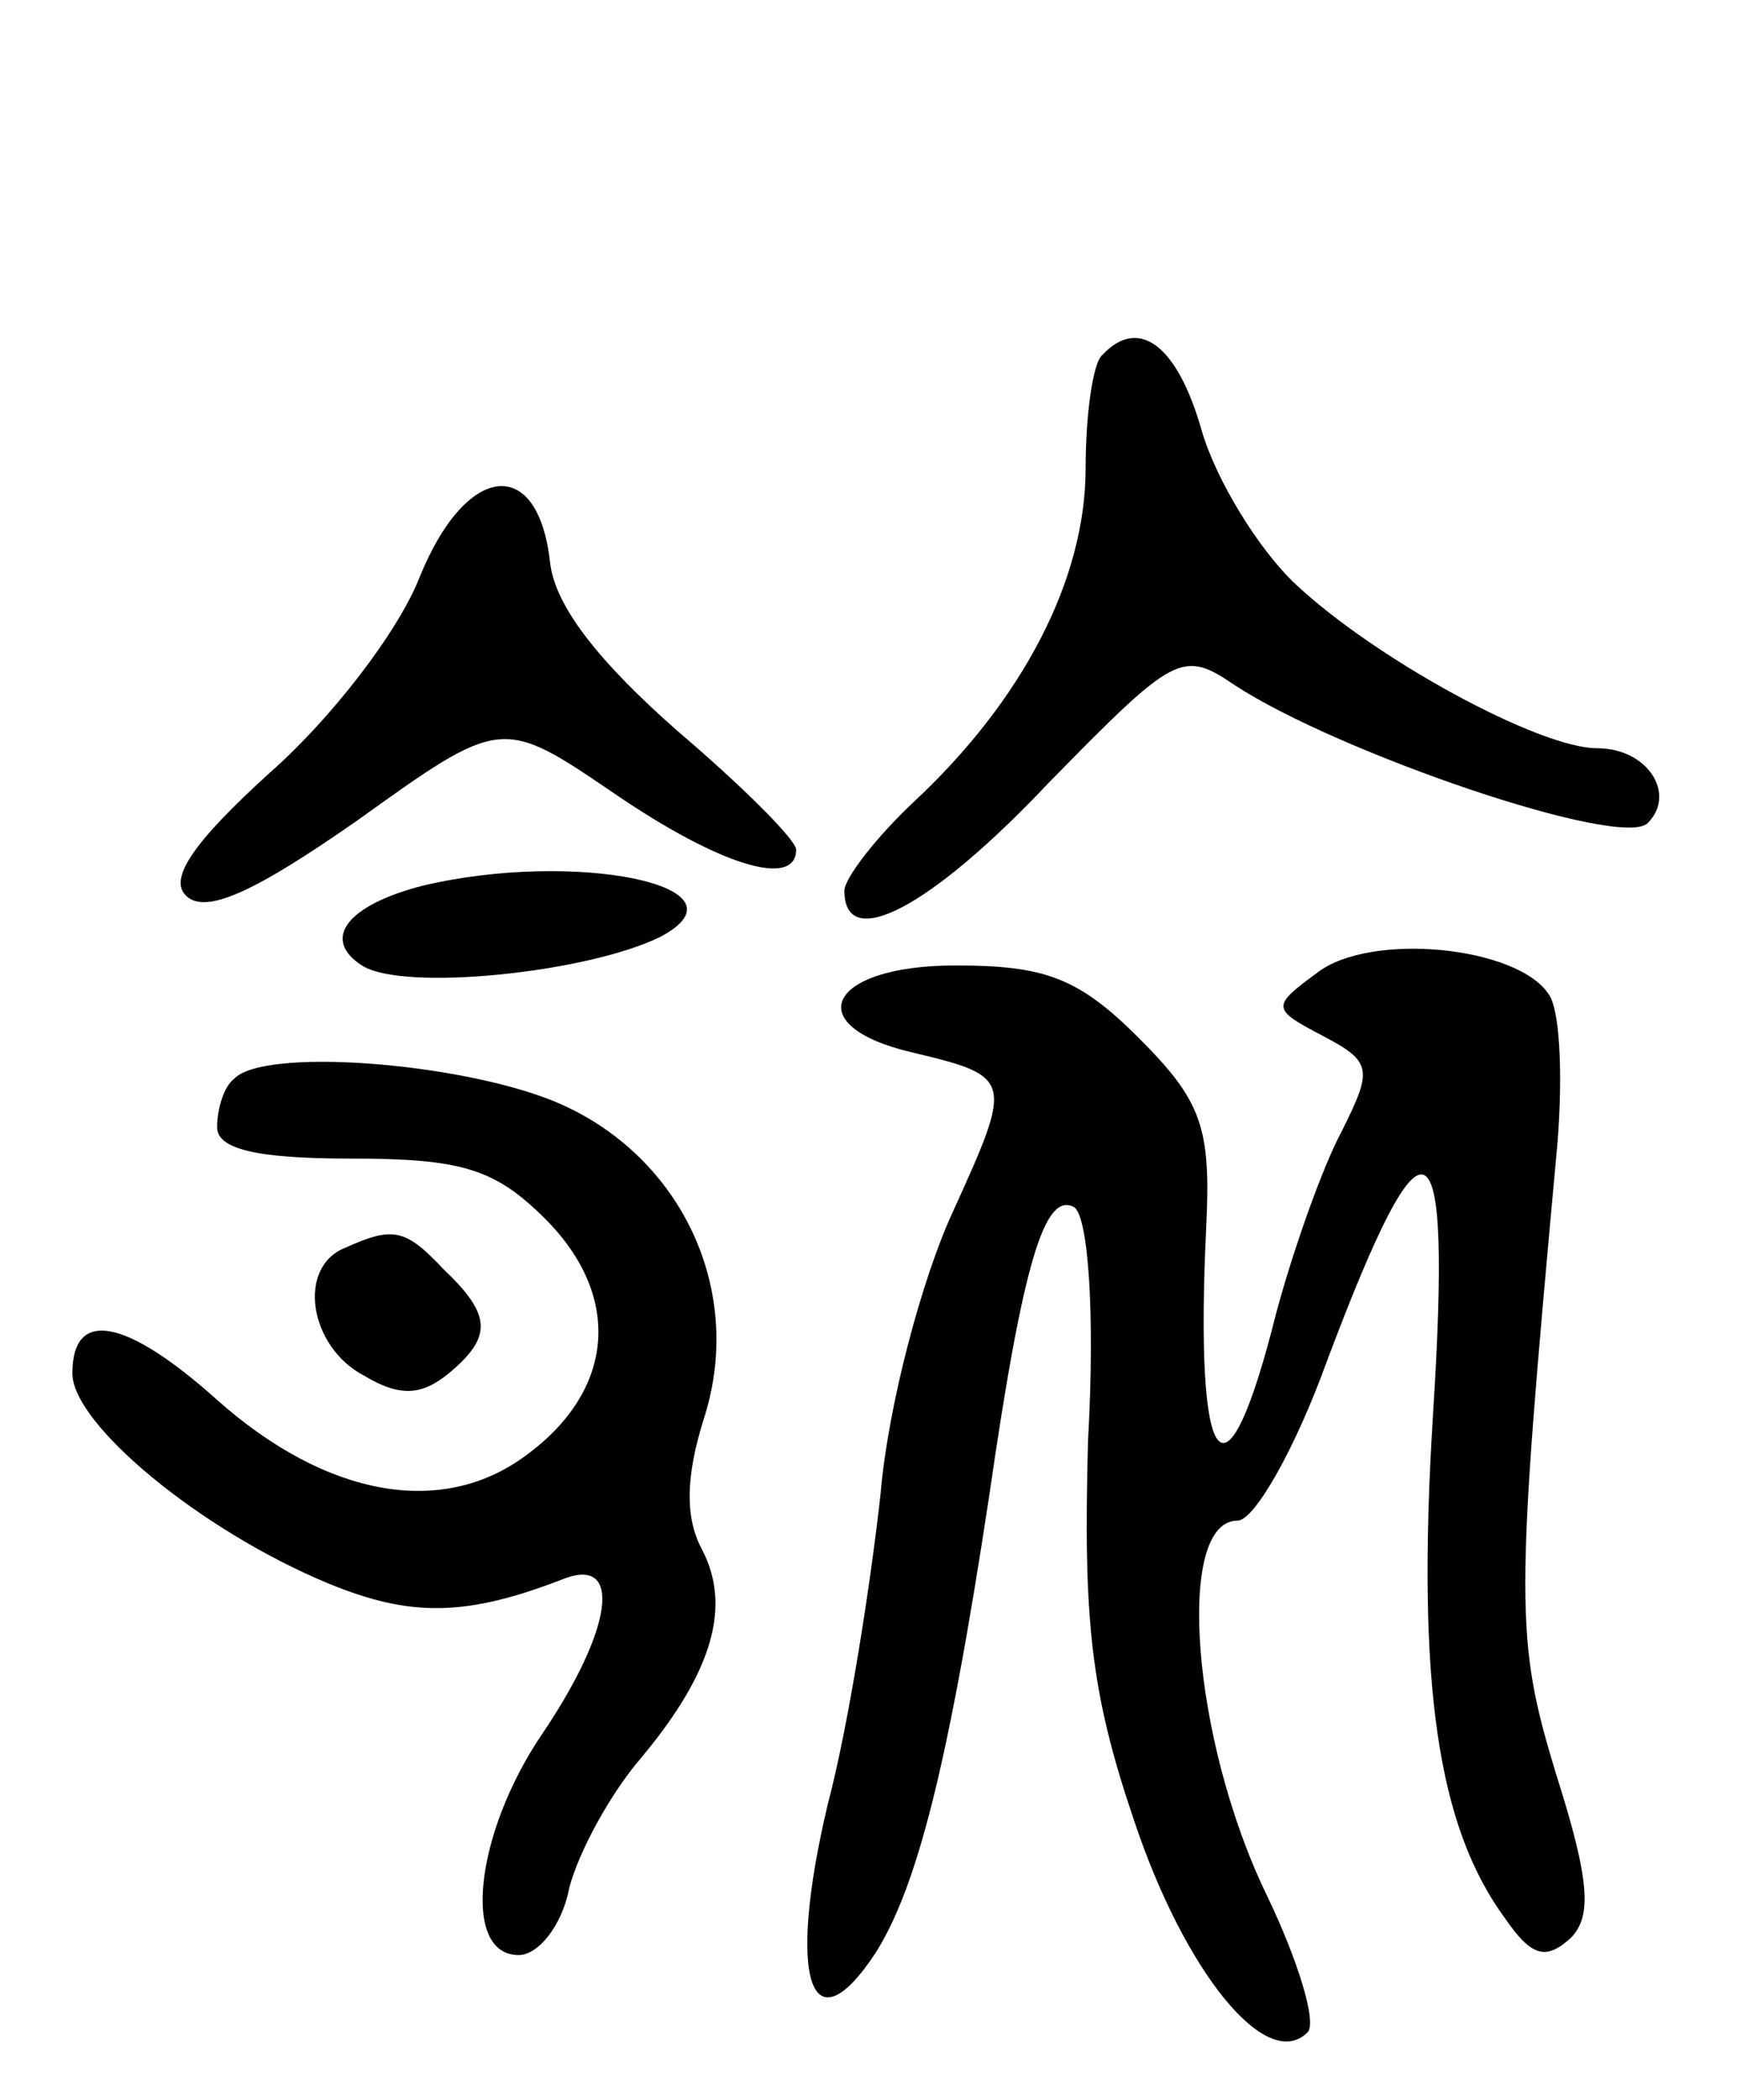 <svg version="1.0" xmlns="http://www.w3.org/2000/svg"
 width="72pt" height="87pt" viewBox="0 0 72 87"
 preserveAspectRatio="xMidYMid meet">
<g transform="translate(0,87) scale(0.1,-0.1)"
fill="#000000" stroke="none">
<path d="M457 723 c-4 -3 -7 -25 -7 -47 0 -46 -26 -96 -71 -138 -16 -15 -29
-32 -29 -37 0 -26 36 -7 85 45 52 53 55 55 77 40 43 -28 160 -68 171 -57 12
12 0 31 -21 31 -24 0 -92 37 -125 68 -15 14 -33 43 -39 64 -10 35 -26 47 -41
31z"/>
<path d="M174 631 c-9 -23 -37 -59 -62 -81 -32 -29 -42 -44 -35 -51 8 -8 28 1
71 31 60 43 60 43 107 11 44 -30 75 -39 75 -23 0 4 -22 26 -49 49 -33 29 -51
52 -53 70 -5 45 -35 41 -54 -6z"/>
<path d="M175 503 c-31 -8 -42 -22 -25 -33 17 -11 94 -3 124 12 39 21 -36 36
-99 21z"/>
<path d="M546 467 c-19 -14 -19 -15 2 -26 21 -11 21 -14 8 -40 -8 -15 -20 -49
-27 -75 -21 -84 -34 -68 -29 36 2 41 -2 52 -28 78 -25 25 -39 30 -76 30 -53 0
-65 -25 -18 -36 42 -10 42 -11 17 -66 -13 -28 -27 -81 -30 -117 -4 -36 -13
-95 -22 -129 -17 -72 -7 -102 20 -61 17 27 30 77 47 189 14 97 23 126 35 120
6 -3 9 -43 6 -97 -2 -74 1 -104 19 -157 21 -63 55 -105 72 -88 4 4 -4 30 -17
57 -31 64 -38 155 -12 155 7 0 24 30 37 66 41 109 52 104 44 -22 -7 -112 2
-171 30 -209 11 -16 17 -17 27 -8 9 9 8 24 -6 68 -17 56 -17 70 0 255 3 30 2
61 -3 68 -13 20 -74 26 -96 9z"/>
<path d="M97 423 c-4 -3 -7 -12 -7 -20 0 -9 16 -13 55 -13 46 0 60 -4 81 -25
32 -32 29 -71 -8 -98 -35 -26 -83 -17 -128 23 -38 34 -60 38 -60 11 0 -21 53
-65 106 -87 34 -14 57 -14 98 2 24 9 20 -21 -9 -64 -28 -41 -34 -92 -10 -92 8
0 18 12 21 28 4 15 17 39 30 54 30 36 37 63 25 86 -7 13 -7 30 1 55 17 54 -11
110 -63 131 -40 16 -120 22 -132 9z"/>
<path d="M143 353 c-20 -8 -15 -41 8 -53 15 -9 24 -8 35 1 18 15 18 24 -2 43
-16 17 -21 18 -41 9z"/>
</g>
</svg>
